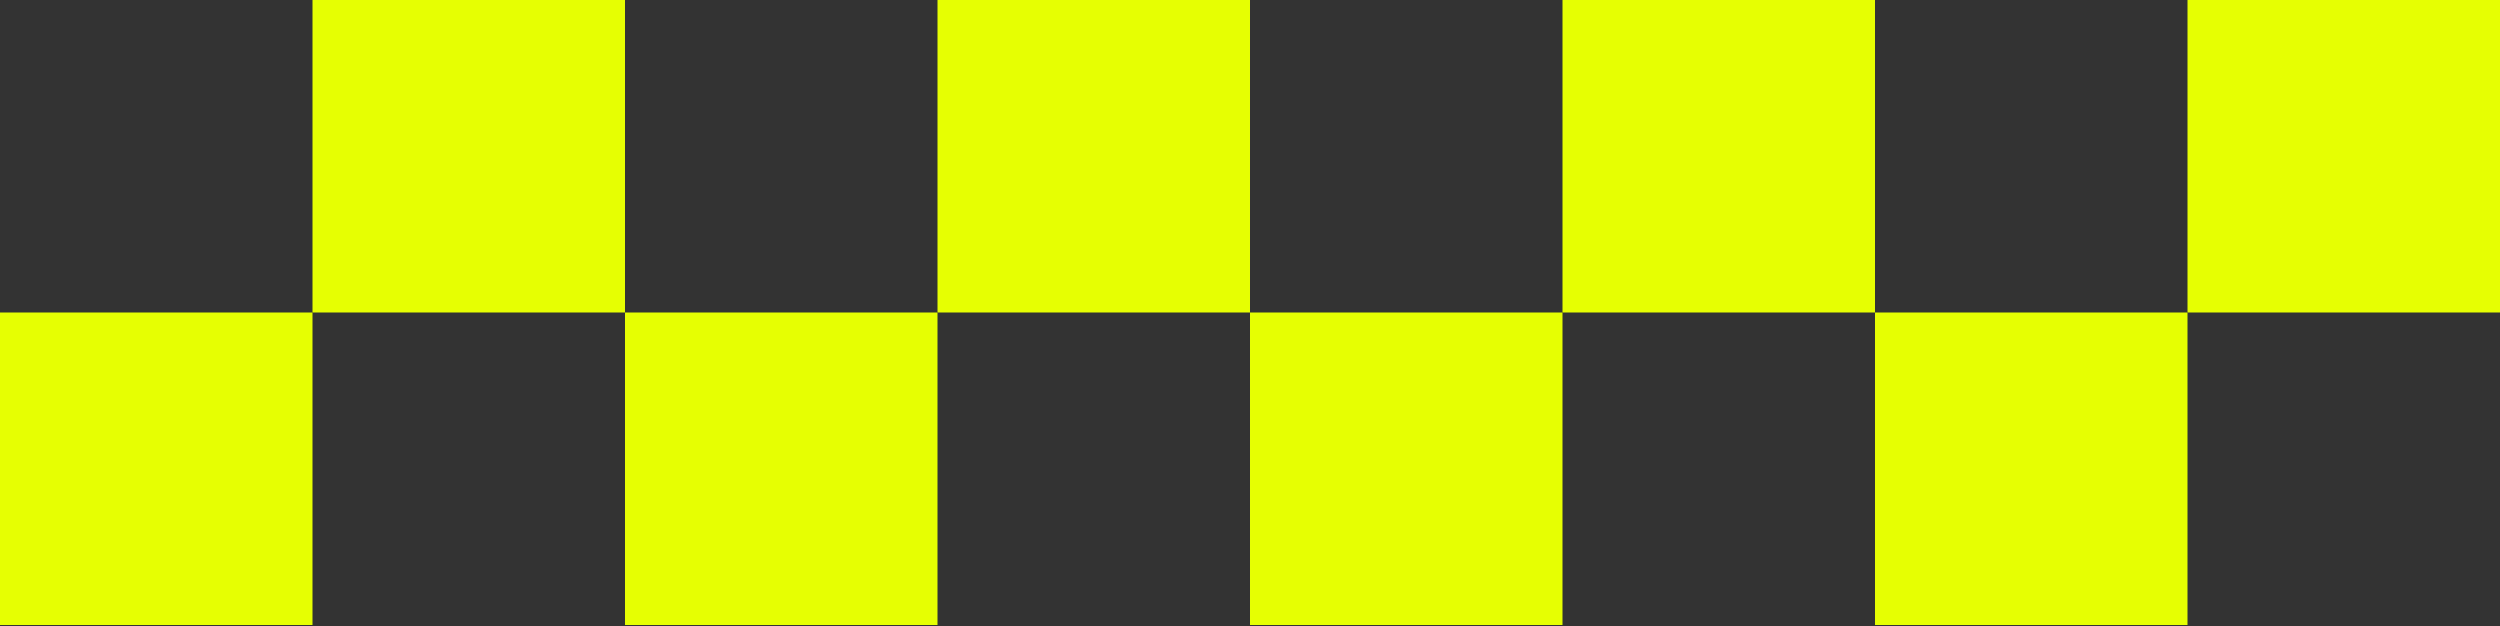 <svg width="1289" height="323" viewBox="0 0 1289 323" fill="none" xmlns="http://www.w3.org/2000/svg">
<rect x="0" y="0" width="1289" height="323" fill="#333333" stroke="none"/>
<rect width="161.125" height="161.125" transform="matrix(1 0 0 -1 0 322.25)" fill="#E6FF02"/>
<rect width="161.125" height="161.125" transform="matrix(1 0 0 -1 322.25 322.25)" fill="#E6FF02"/>
<rect width="161.125" height="161.125" transform="matrix(1 0 0 -1 644.5 322.25)" fill="#E6FF02"/>
<rect width="161.125" height="161.125" transform="matrix(1 0 0 -1 966.75 322.25)" fill="#E6FF02"/>
<rect width="161.125" height="161.125" transform="matrix(1 0 0 -1 161.125 161.125)" fill="#E6FF02"/>
<rect width="161.125" height="161.125" transform="matrix(1 0 0 -1 483.375 161.125)" fill="#E6FF02"/>
<rect width="161.125" height="161.125" transform="matrix(1 0 0 -1 805.625 161.125)" fill="#E6FF02"/>
<rect width="161.125" height="161.125" transform="matrix(1 0 0 -1 1127.88 161.125)" fill="#E6FF02"/>
</svg>
